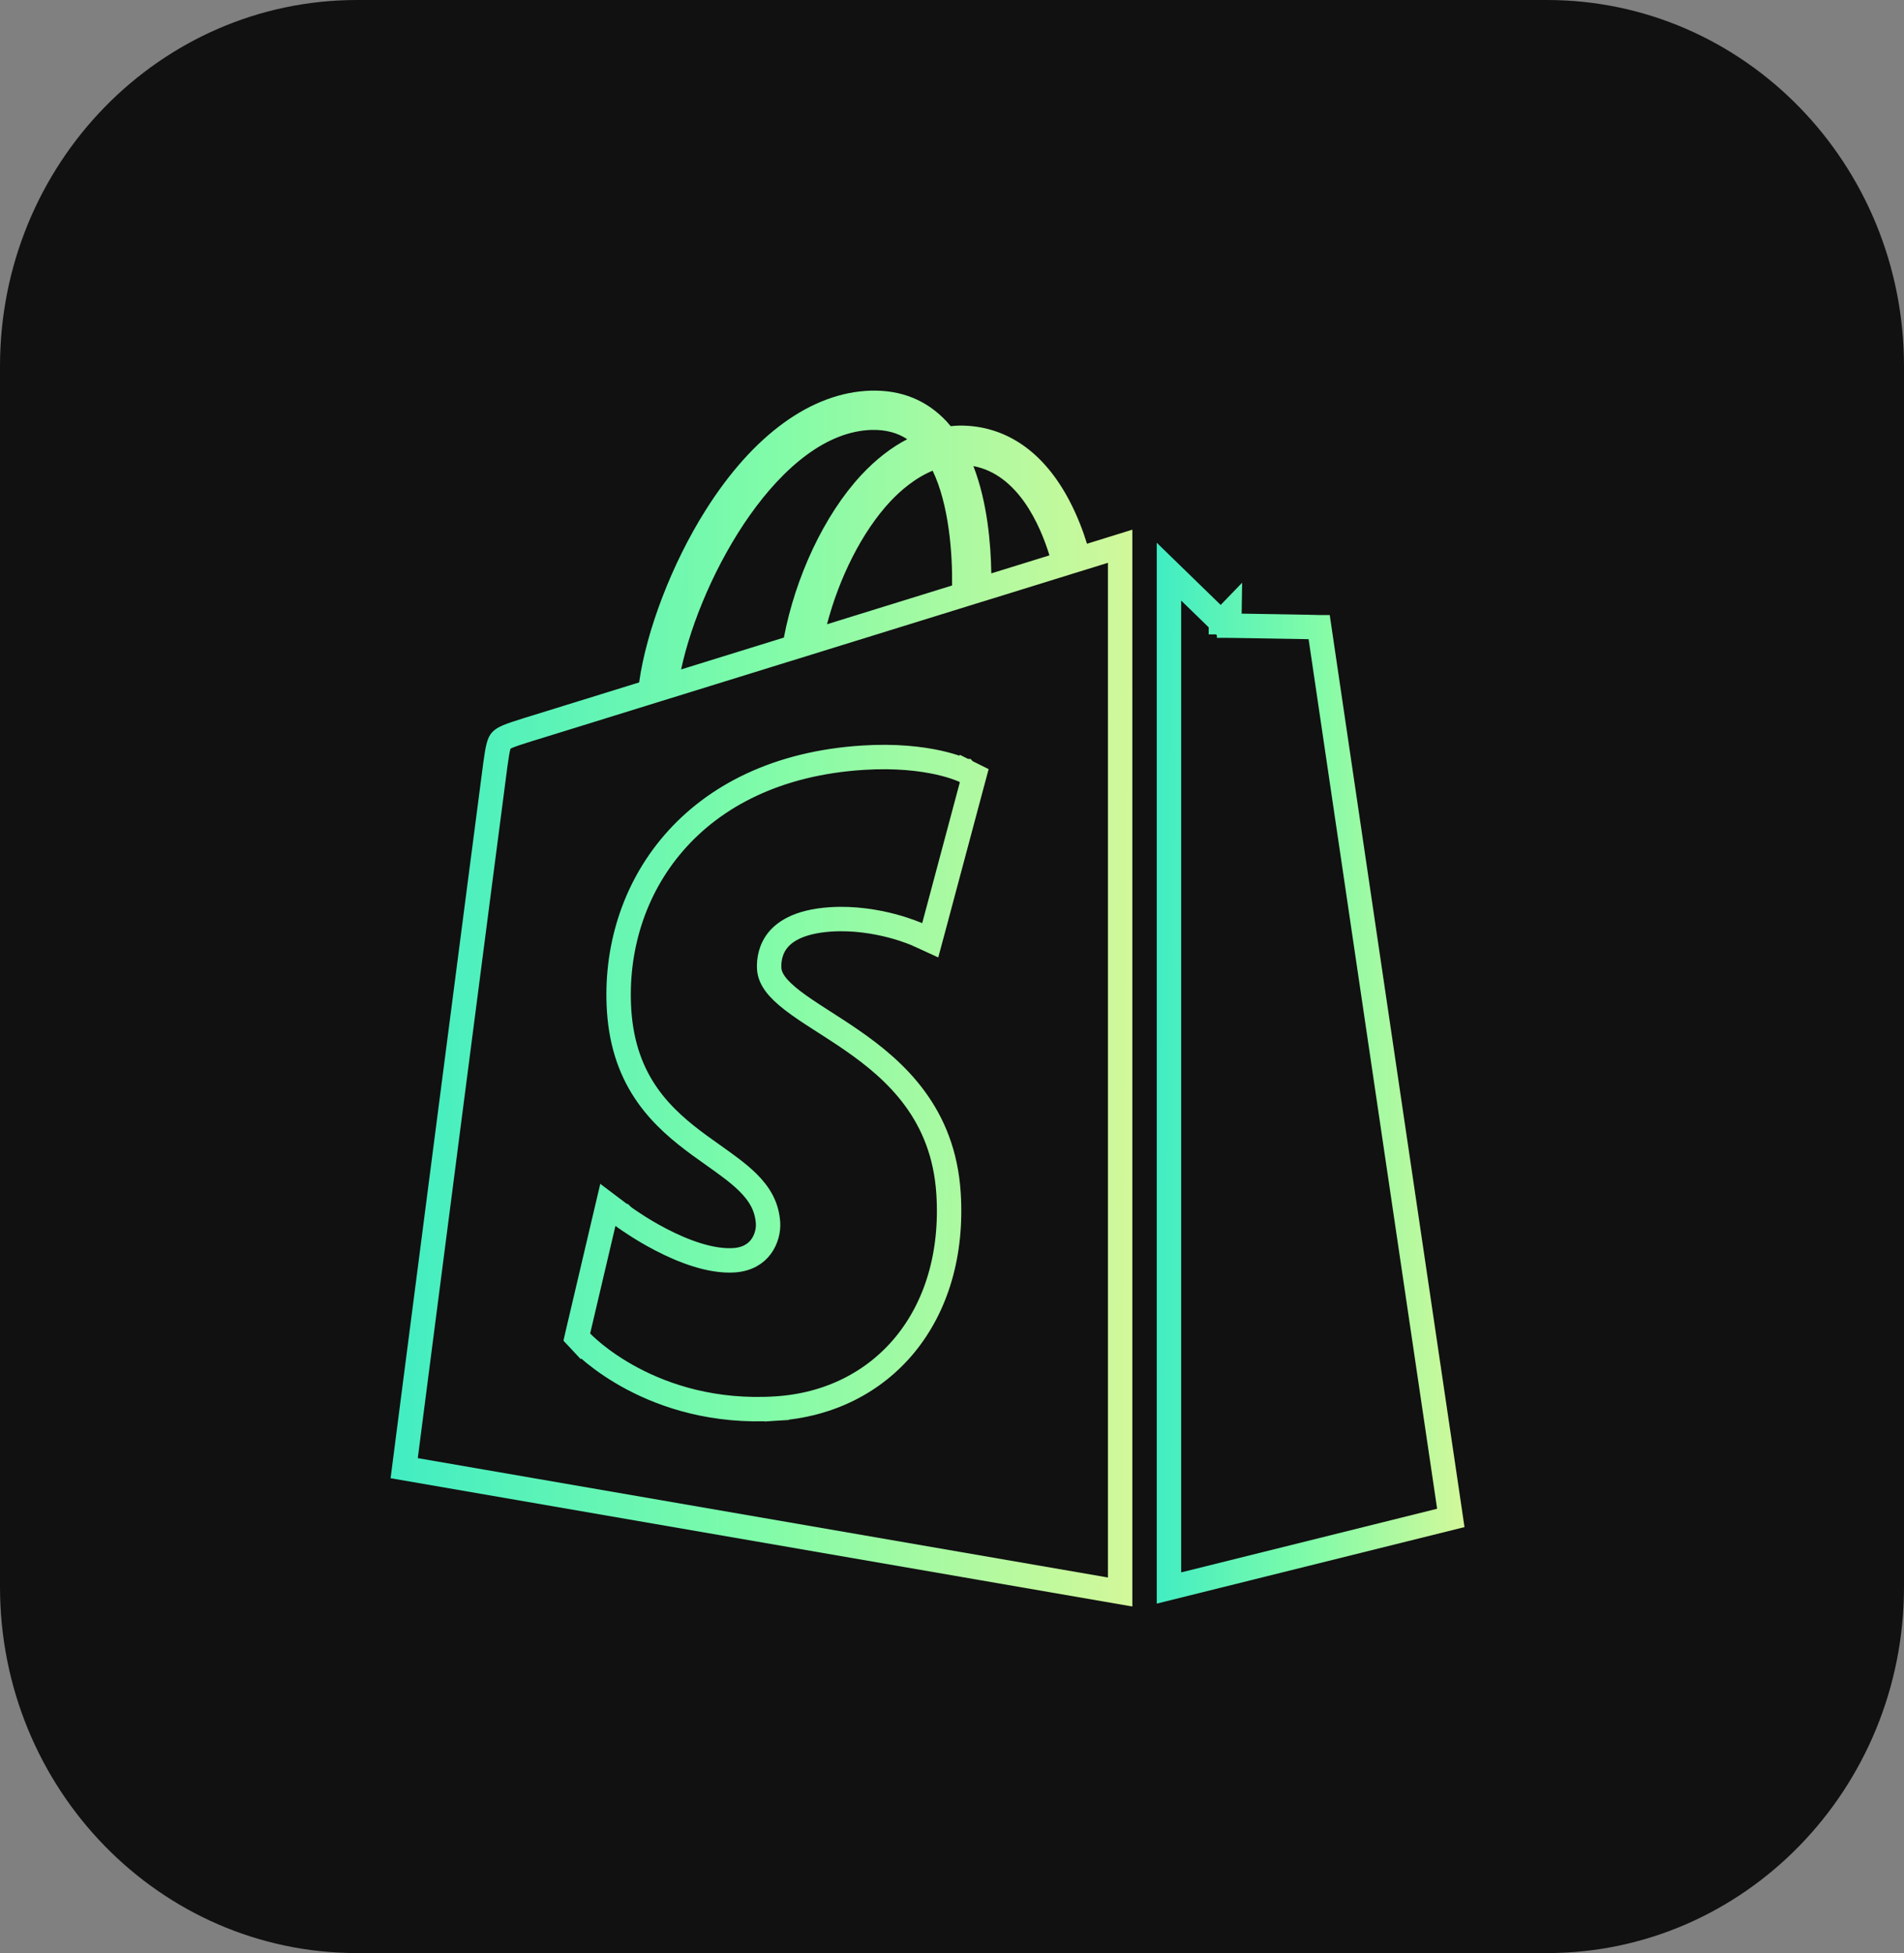 <svg width="39" height="40" viewBox="0 0 39 40" fill="none" xmlns="http://www.w3.org/2000/svg">
<rect x="0" y="0" width="39" height="40" fill="#808080" stroke="none"/>
<path d="M31.688 40H7.312C3.274 40 0 36.642 0 32.5V7.5C0 3.357 3.274 0 7.312 0H31.688C35.726 0 39 3.357 39 7.5V32.5C39 36.642 35.726 40 31.688 40Z" fill="#111111"/>
<path d="M22.944 11.187V32.605L8.279 30.069L8.327 29.697L8.535 28.086C8.708 26.75 8.939 24.965 9.172 23.163C9.639 19.559 10.114 15.896 10.148 15.648L10.148 15.648C10.172 15.48 10.188 15.37 10.21 15.289C10.23 15.213 10.249 15.183 10.265 15.166C10.282 15.147 10.316 15.12 10.402 15.083C10.491 15.046 10.611 15.007 10.789 14.951L10.79 14.951L10.79 14.951L10.793 14.95L10.803 14.947L10.84 14.935L10.974 14.894L11.465 14.742L13.166 14.215L13.317 14.168L13.339 14.011C13.482 12.991 13.989 11.655 14.66 10.59L14.66 10.59C15.614 9.073 16.753 8.282 17.841 8.251L17.841 8.251C18.398 8.235 18.851 8.421 19.206 8.801L19.206 8.801C19.23 8.827 19.254 8.855 19.281 8.888L19.365 8.989L19.496 8.977L19.5 8.977C19.566 8.971 19.617 8.966 19.668 8.966H19.668H19.668H19.668H19.668H19.668H19.668H19.668H19.668H19.668H19.668H19.668H19.668H19.668H19.668H19.668H19.668H19.668H19.668H19.668H19.668H19.668H19.668H19.668H19.668H19.668H19.668H19.668H19.668H19.668H19.668H19.668H19.668H19.668H19.668H19.668H19.668H19.668H19.668H19.668H19.668H19.668H19.668H19.668H19.668H19.668H19.668H19.668H19.668H19.668H19.668H19.668H19.668H19.668H19.668H19.668H19.668H19.668H19.668H19.668H19.668H19.668H19.668H19.668H19.668H19.668H19.668H19.668H19.668H19.668H19.668H19.668H19.668H19.668H19.668H19.669H19.669H19.669H19.669H19.669H19.669H19.669H19.669H19.669H19.669H19.669H19.669H19.669H19.669H19.669H19.669H19.669H19.669H19.669H19.669H19.669H19.669H19.669H19.669H19.669H19.669H19.669H19.669H19.669H19.669H19.669H19.669H19.669H19.669H19.669H19.669H19.669H19.669H19.669H19.669H19.669H19.669H19.669H19.669H19.669H19.669H19.669H19.669H19.669H19.669H19.669H19.669H19.669H19.669H19.669H19.669H19.669H19.669H19.669H19.669H19.669H19.669H19.669H19.669H19.669H19.669H19.669H19.669H19.669H19.669H19.669H19.669H19.669H19.669H19.669H19.669H19.669H19.669H19.669H19.669H19.669H19.669H19.669H19.669H19.669H19.669H19.669H19.669H19.669H19.669H19.67H19.67H19.67H19.67H19.67H19.67H19.67H19.67H19.67H19.67H19.67H19.67H19.67H19.67H19.67H19.67H19.67H19.67H19.67H19.67H19.67H19.67H19.67H19.67H19.67H19.67H19.67H19.67H19.67H19.67H19.67H19.67H19.67H19.67H19.67H19.67H19.67H19.67H19.67H19.67H19.67H19.67H19.67H19.67H19.67H19.67H19.67H19.67H19.67H19.67H19.67H19.67H19.67H19.67H19.67H19.67H19.67H19.67H19.67H19.67H19.67H19.67H19.67H19.67H19.67H19.67H19.67H19.67H19.67H19.67H19.67H19.67H19.67H19.67H19.671C20.491 8.967 21.19 9.428 21.686 10.375L21.686 10.375C21.841 10.671 21.951 10.966 22.026 11.209L22.099 11.449L22.339 11.375L22.842 11.219C22.88 11.207 22.915 11.196 22.944 11.187ZM19.576 12.23L19.75 12.176L19.752 11.994C19.76 11.32 19.689 10.283 19.329 9.532L19.226 9.319L19.008 9.409C18.607 9.575 18.278 9.859 18.05 10.103L18.05 10.103C17.439 10.759 16.953 11.744 16.698 12.722L16.584 13.157L17.013 13.024L19.576 12.23ZM17.851 8.555L17.849 8.555C16.793 8.585 15.858 9.414 15.157 10.405C14.446 11.41 13.922 12.654 13.707 13.658L13.618 14.075L14.026 13.949L16.13 13.297L16.274 13.253L16.302 13.105C16.529 11.909 17.099 10.678 17.828 9.896C18.107 9.597 18.4 9.372 18.698 9.217L19.076 9.021L18.72 8.786C18.467 8.62 18.177 8.548 17.851 8.555ZM15.756 19.84L15.756 19.84C15.75 19.744 15.752 19.515 15.895 19.305C16.03 19.107 16.328 18.873 17.021 18.829L17.021 18.829C17.497 18.799 17.941 18.876 18.267 18.961C18.43 19.004 18.561 19.048 18.652 19.082C18.697 19.099 18.732 19.112 18.754 19.122L18.779 19.132L18.785 19.135L18.785 19.135L18.786 19.135L18.786 19.135L18.786 19.135L18.786 19.135L19.054 19.258L19.131 18.972L19.903 16.082L19.956 15.885L19.773 15.794L19.662 16.017C19.773 15.794 19.773 15.794 19.773 15.794L19.773 15.794L19.772 15.793L19.771 15.793L19.768 15.791L19.759 15.787C19.752 15.784 19.742 15.779 19.729 15.774C19.704 15.763 19.668 15.748 19.622 15.732C19.53 15.698 19.395 15.656 19.22 15.617C18.868 15.54 18.353 15.475 17.678 15.518C15.93 15.628 14.637 16.297 13.801 17.263C12.967 18.226 12.604 19.465 12.681 20.69C12.728 21.428 12.949 21.986 13.262 22.431C13.572 22.872 13.964 23.191 14.334 23.462C14.432 23.533 14.527 23.601 14.618 23.665C14.882 23.853 15.116 24.019 15.31 24.208C15.557 24.451 15.71 24.706 15.732 25.048C15.741 25.198 15.698 25.384 15.588 25.533C15.483 25.674 15.311 25.793 15.03 25.811C14.559 25.84 14.001 25.63 13.535 25.387C13.307 25.269 13.111 25.148 12.973 25.056C12.903 25.011 12.849 24.973 12.812 24.947C12.793 24.933 12.779 24.923 12.77 24.916L12.76 24.909L12.758 24.907L12.757 24.907L12.757 24.907L12.757 24.907L12.757 24.907L12.451 24.676L12.363 25.049L11.845 27.253L11.815 27.383L11.906 27.481L12.089 27.31C11.906 27.481 11.906 27.481 11.906 27.481L11.906 27.481L11.907 27.482L11.908 27.483L11.912 27.488L11.927 27.503C11.939 27.515 11.957 27.533 11.98 27.554C12.026 27.597 12.093 27.657 12.18 27.728C12.355 27.869 12.613 28.054 12.95 28.233C13.625 28.592 14.619 28.929 15.895 28.848L15.879 28.599L15.895 28.848C16.979 28.78 17.908 28.31 18.544 27.532C19.178 26.755 19.508 25.687 19.429 24.443C19.326 22.814 18.351 21.927 17.444 21.301C17.255 21.17 17.066 21.049 16.89 20.936C16.856 20.914 16.822 20.893 16.79 20.872C16.583 20.739 16.398 20.617 16.24 20.496C15.916 20.247 15.769 20.047 15.756 19.84ZM20.055 11.746L20.06 12.08L20.379 11.982L21.57 11.613L21.808 11.539L21.735 11.3C21.636 10.979 21.466 10.538 21.194 10.149C20.922 9.761 20.53 9.403 19.984 9.3L19.542 9.216L19.705 9.636C19.974 10.33 20.046 11.146 20.055 11.746Z" stroke="url(#paint0_linear_1485_50175)" stroke-width="0.5"/>
<path d="M25.183 12.563L25.009 12.743L25.009 12.743L25.008 12.743L25.008 12.742L25.006 12.74L24.996 12.731L24.961 12.697L24.833 12.572L24.417 12.168C24.263 12.018 24.097 11.857 23.944 11.708V32.523L29.717 31.088L29.634 30.524L29.326 28.443L28.391 22.122C27.727 17.628 27.06 13.115 27.021 12.847C27.017 12.847 27.011 12.847 27.004 12.846L26.936 12.844C26.879 12.843 26.803 12.841 26.713 12.839C26.535 12.836 26.305 12.832 26.077 12.828C25.85 12.824 25.625 12.82 25.457 12.818L25.255 12.815L25.199 12.814L25.184 12.814L25.18 12.813L25.179 12.813L25.179 12.813L25.179 12.813L25.183 12.563ZM25.183 12.563L25.009 12.743L25.08 12.812L25.179 12.813L25.183 12.563Z" stroke="url(#paint1_linear_1485_50175)" stroke-width="0.5"/>
<defs>
<linearGradient id="paint0_linear_1485_50175" x1="8" y1="8" x2="23.385" y2="8.118" gradientUnits="userSpaceOnUse">
<stop stop-color="#40EDC3"/>
<stop offset="0.496" stop-color="#7FFBA9"/>
<stop offset="1" stop-color="#D3F89A"/>
</linearGradient>
<linearGradient id="paint1_linear_1485_50175" x1="23.694" y1="11.115" x2="30.077" y2="11.139" gradientUnits="userSpaceOnUse">
<stop stop-color="#40EDC3"/>
<stop offset="0.496" stop-color="#7FFBA9"/>
<stop offset="1" stop-color="#D3F89A"/>
</linearGradient>
</defs>
</svg>
